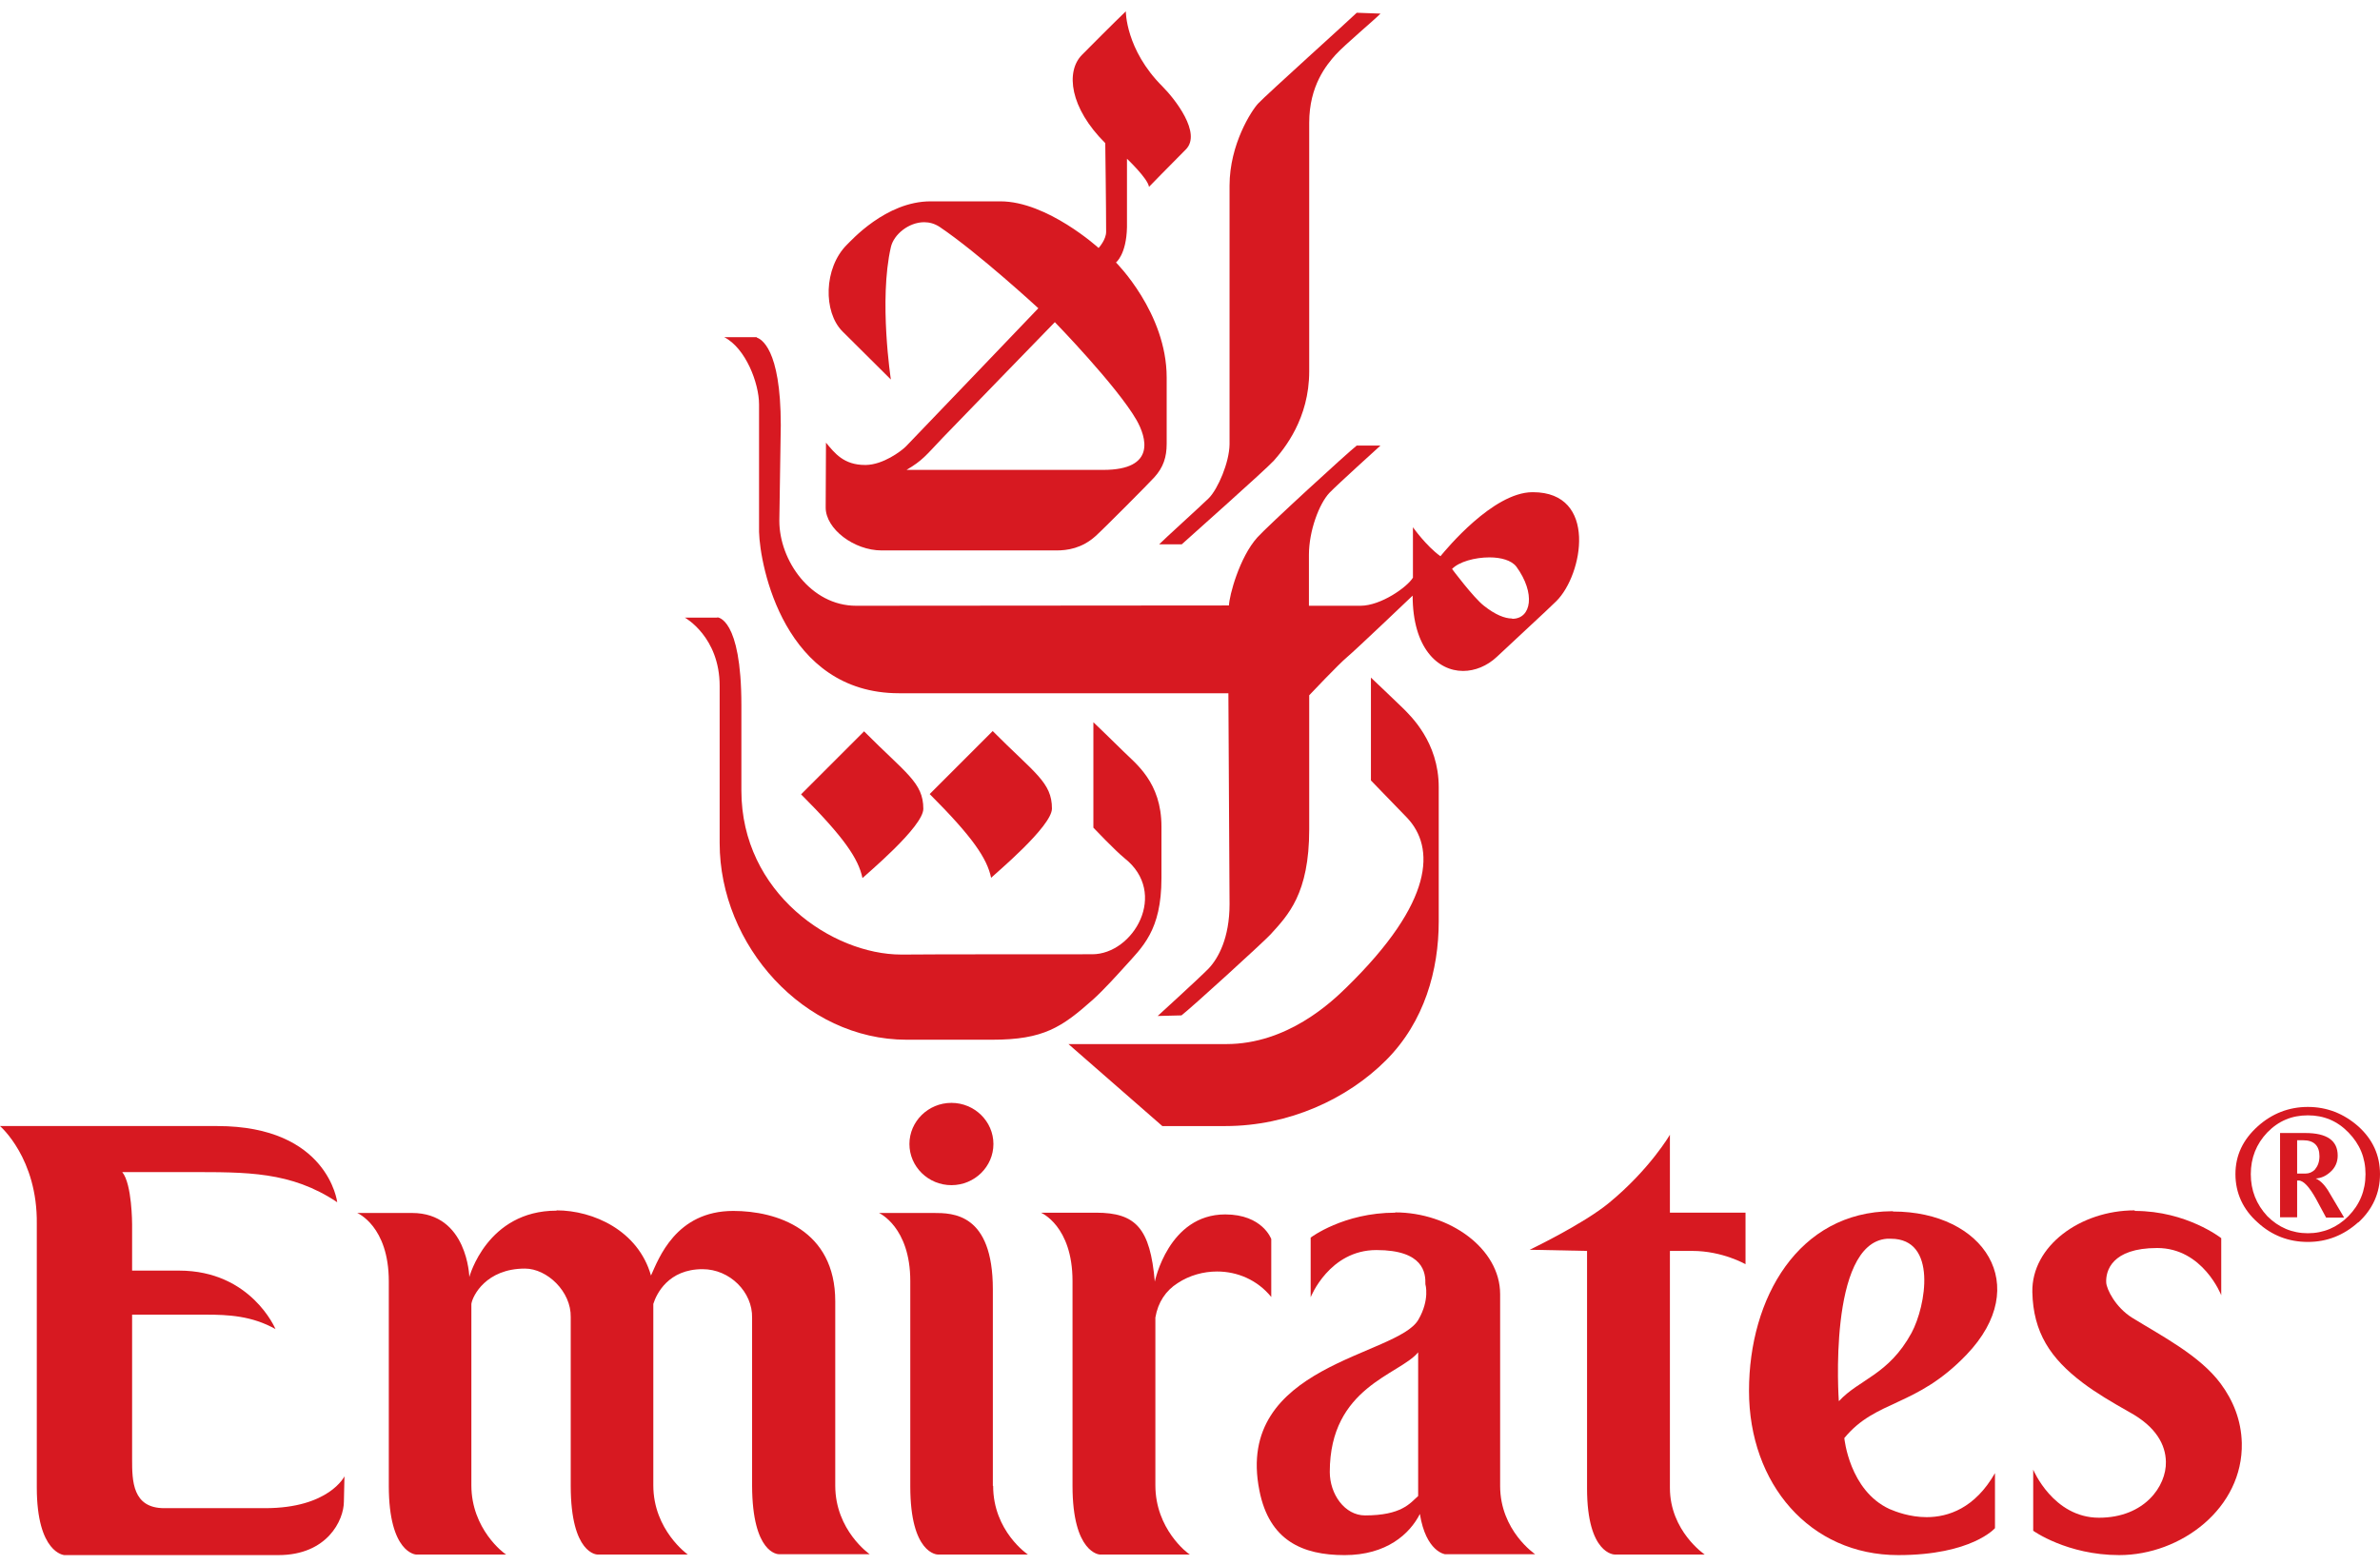 <svg width="146" height="96" viewBox="0 0 146 96" fill="none" xmlns="http://www.w3.org/2000/svg">
<path d="M83.21 0.8C82.855 1.155 77.665 5.829 77.185 6.345C76.794 6.754 75.426 8.833 75.426 11.392C75.426 12.014 75.426 26.73 75.426 27.263C75.408 28.383 74.715 29.982 74.164 30.551C73.773 30.942 71.32 33.163 71.107 33.394H72.493C72.938 32.986 77.647 28.809 78.145 28.258C78.785 27.529 80.313 25.681 80.313 22.784C80.313 22.109 80.313 8.158 80.313 7.536C80.313 5.243 81.38 3.981 81.931 3.359C82.499 2.737 84.348 1.191 84.685 0.835L83.228 0.782L83.21 0.8Z" fill="#D71921"/>
<path d="M84.099 41.552V47.879C84.099 47.879 85.947 49.781 86.32 50.172C88.027 51.985 88.009 55.29 82.606 60.569C81.664 61.493 78.963 64.052 75.231 64.052H65.544L71.303 69.082H75.159C79.087 69.082 82.659 67.411 85.023 65.047C87.387 62.684 88.258 59.502 88.258 56.535V48.288C88.258 45.516 86.516 43.898 86.036 43.419C85.769 43.152 84.099 41.57 84.099 41.57" fill="#D71921"/>
<path d="M46.421 20.687H44.431C45.746 21.362 46.564 23.513 46.564 24.81C46.564 25.77 46.564 32.008 46.564 32.63C46.617 34.709 48.11 42.529 55.148 42.529H75.355C75.355 42.529 75.426 54.934 75.426 55.468C75.426 57.547 74.733 58.791 74.146 59.413C73.631 59.946 71.018 62.328 71.018 62.328L72.476 62.292C73.062 61.848 77.505 57.796 77.932 57.334C79.016 56.143 80.313 54.828 80.313 50.882V42.654C80.313 42.654 82.126 40.734 82.641 40.308C83.175 39.863 86.658 36.54 86.658 36.54C86.658 39.739 88.186 41.161 89.751 41.161C90.479 41.161 91.226 40.859 91.83 40.29C92.558 39.597 94.94 37.411 95.473 36.878C97.108 35.26 98.032 30.195 94.034 30.195H93.998C91.581 30.213 88.702 33.714 88.364 34.123C87.493 33.501 86.676 32.346 86.676 32.346V35.438C86.32 36.025 84.703 37.162 83.459 37.162H80.296V34.034C80.296 32.577 80.918 30.906 81.557 30.231C82.091 29.68 84.454 27.547 84.685 27.334H83.228C82.659 27.778 77.754 32.275 77.132 32.968C76.03 34.194 75.408 36.54 75.39 37.144C75.39 37.144 53.086 37.162 52.517 37.162C49.727 37.162 47.808 34.372 47.808 31.955C47.808 31.652 47.897 26.09 47.897 26.09C47.897 21.309 46.653 20.794 46.421 20.705M92.754 37.944C92.31 37.944 91.723 37.713 91.03 37.162C90.39 36.664 89.075 34.905 89.075 34.905C89.502 34.461 90.479 34.194 91.368 34.194C92.079 34.194 92.719 34.372 93.021 34.763C94.211 36.398 93.945 37.962 92.772 37.962" fill="#D71921"/>
<path d="M60.888 44.857L57.032 48.714C59.662 51.344 60.55 52.659 60.799 53.85C61.013 53.637 64.531 50.704 64.531 49.603C64.531 47.985 63.465 47.434 60.888 44.84" fill="#D71921"/>
<path d="M69.01 0.747C69.01 0.747 68.299 1.422 66.38 3.359C65.349 4.39 65.633 6.629 67.802 8.78C67.802 8.78 67.855 12.743 67.855 14.218C67.855 14.716 67.393 15.213 67.393 15.213C67.393 15.213 64.247 12.352 61.368 12.352H57.085C54.33 12.352 52.18 14.805 51.949 15.018C50.527 16.44 50.491 19.141 51.682 20.332C52.251 20.9 54.65 23.282 54.65 23.282C54.65 23.282 53.904 18.412 54.65 15.16C54.828 14.378 55.752 13.632 56.694 13.632C57.014 13.632 57.334 13.72 57.636 13.916C60.035 15.533 63.696 18.91 63.696 18.91C63.696 18.91 55.894 27.067 55.574 27.387C55.272 27.689 54.17 28.507 53.121 28.525C53.104 28.525 53.086 28.525 53.068 28.525C51.753 28.525 51.202 27.796 50.669 27.156C50.669 27.156 50.651 30.8 50.651 31.137C50.651 32.453 52.393 33.768 54.081 33.768H64.816C65.473 33.768 66.362 33.643 67.197 32.897C67.641 32.506 70.521 29.609 70.805 29.289C71.374 28.667 71.569 28.027 71.569 27.227C71.569 26.854 71.569 25.077 71.569 23.157C71.569 19.194 68.459 16.102 68.459 16.102C68.459 16.102 69.099 15.622 69.134 13.934C69.134 13.472 69.134 9.739 69.134 9.739C69.134 9.739 70.414 10.948 70.485 11.463C70.485 11.463 71.854 10.059 72.742 9.171C73.737 8.175 72.067 6.06 71.303 5.296C69.046 3.039 69.063 0.693 69.063 0.693M55.61 28.827C56.605 28.24 56.783 27.956 57.831 26.854C58.044 26.623 64.709 19.763 64.709 19.763C64.709 19.763 68.512 23.673 69.721 25.77C70.307 26.801 70.965 28.827 67.677 28.827H55.592" fill="#D71921"/>
<path d="M44.004 37.891H42.014C42.014 37.891 44.147 39.064 44.147 42.085V51.718C44.147 57.991 49.318 63.785 55.61 63.785H60.87C64.016 63.785 65.136 63.021 67.037 61.333C67.731 60.711 68.637 59.697 68.975 59.324C70.076 58.098 71.249 57.103 71.249 53.868V50.705C71.249 47.986 69.668 46.848 68.903 46.084C68.406 45.586 67.073 44.307 67.073 44.307V50.776C67.073 50.776 68.406 52.18 68.975 52.642C71.712 54.792 69.525 58.542 67.002 58.542C66.504 58.542 56.178 58.542 55.468 58.56C55.414 58.56 55.361 58.56 55.29 58.56C51.06 58.56 45.48 54.792 45.48 48.501V43.258C45.48 37.873 44.004 37.873 44.004 37.873" fill="#D71921"/>
<path d="M52.997 44.875L49.141 48.731C51.771 51.362 52.66 52.677 52.908 53.868C53.122 53.654 56.641 50.722 56.641 49.62C56.641 48.003 55.574 47.452 52.997 44.857" fill="#D71921"/>
<path d="M13.329 69.081H0C0 69.081 2.31 71.054 2.257 75.088V91.243C2.257 95.295 3.945 95.402 3.945 95.402H17.079C20.065 95.402 21.096 93.269 21.096 92.114L21.131 90.568C21.131 90.568 20.189 92.523 16.262 92.523C15.64 92.523 10.77 92.523 10.077 92.523C8.122 92.523 8.104 90.852 8.104 89.519V80.651C8.104 80.651 12.05 80.651 12.636 80.651C13.987 80.651 15.462 80.722 16.901 81.539C16.901 81.539 15.409 77.949 10.983 77.949H8.104V75.106C8.104 75.106 8.104 72.635 7.5 71.907C7.5 71.907 11.321 71.907 11.588 71.907C15.124 71.907 17.843 71.853 20.687 73.755C20.687 73.755 20.136 69.081 13.329 69.081Z" fill="#D71921"/>
<path d="M34.141 74.271C29.875 74.271 28.791 78.341 28.791 78.341C28.791 78.341 28.685 74.413 25.272 74.413H21.913C21.913 74.413 23.851 75.213 23.851 78.607V91.154C23.851 95.295 25.521 95.367 25.521 95.367H31.048C30.906 95.295 28.916 93.802 28.916 91.119V79.993C28.987 79.496 29.822 77.825 32.203 77.825C33.554 77.825 35.047 79.229 35.011 80.811V91.154C35.011 95.366 36.647 95.367 36.647 95.367H42.192C42.192 95.367 40.077 93.874 40.077 91.119V79.993C40.272 79.371 41.001 77.861 43.098 77.861C44.769 77.861 46.173 79.265 46.137 80.846C46.137 80.846 46.137 90.284 46.137 91.154C46.155 95.313 47.719 95.349 47.79 95.349C50.687 95.349 53.353 95.349 53.353 95.349C53.353 95.349 51.238 93.891 51.238 91.137V79.833C51.238 75.444 47.648 74.288 44.982 74.288C41.445 74.288 40.397 77.239 39.934 78.252C39.153 75.497 36.398 74.253 34.141 74.253" fill="#D71921"/>
<path d="M57.28 74.413H53.921C53.921 74.413 55.841 75.266 55.841 78.589V91.19C55.841 95.331 57.494 95.367 57.529 95.367C60.426 95.367 63.056 95.367 63.056 95.367C63.056 95.367 60.924 93.945 60.924 91.154H60.906V79.105C60.906 74.413 58.436 74.413 57.263 74.413" fill="#D71921"/>
<path d="M67.215 74.396H63.856C63.856 74.396 65.793 75.196 65.793 78.59V91.155C65.793 95.296 67.464 95.367 67.464 95.367H72.991C72.849 95.296 70.876 93.803 70.876 91.12V80.829C71.036 79.888 71.516 79.177 72.245 78.715C72.973 78.235 73.826 78.004 74.662 78.004C75.906 78.004 77.132 78.519 77.985 79.568V76.013C77.985 76.013 77.452 74.502 75.159 74.502C71.676 74.502 70.841 78.626 70.841 78.626C70.556 75.356 69.685 74.396 67.233 74.396" fill="#D71921"/>
<path d="M102.44 69.614C102.44 69.614 101.214 71.729 98.708 73.791C97.144 75.088 93.838 76.67 93.838 76.67L97.357 76.741V91.314C97.357 95.366 99.045 95.366 99.045 95.366C102.084 95.366 104.573 95.366 104.573 95.366C104.573 95.366 102.44 93.927 102.44 91.279V76.741C103.897 76.741 102.902 76.741 103.808 76.741C105.674 76.741 107.078 77.558 107.078 77.558V74.395H102.44V69.597V69.614Z" fill="#D71921"/>
<path d="M116.107 74.306H116.054C110.331 74.342 107.292 79.621 107.292 85.325C107.292 91.03 111.024 95.402 116.445 95.402C120.959 95.402 122.381 93.749 122.381 93.749V90.373C121.154 92.523 119.519 93.074 118.186 93.074C117.155 93.074 116.285 92.737 115.911 92.576C113.441 91.439 113.139 88.222 113.139 88.222C115.094 85.841 117.529 86.356 120.639 83.104C124.709 78.856 121.705 74.324 116.125 74.324M112.801 85.947C112.801 85.947 112.108 76.279 115.751 75.995C115.84 75.995 115.911 75.995 116 75.995C118.862 75.995 118.151 80.118 117.262 81.771C115.858 84.348 114.045 84.615 112.819 85.947" fill="#D71921"/>
<path d="M58.364 67.659C56.943 67.659 55.788 68.797 55.788 70.183C55.788 71.569 56.943 72.707 58.364 72.707C59.786 72.707 60.941 71.569 60.941 70.183C60.941 68.797 59.786 67.659 58.364 67.659Z" fill="#D71921"/>
<path d="M85.592 74.395C82.41 74.395 80.402 75.924 80.402 75.924V79.585C80.402 79.585 81.54 76.688 84.436 76.688C87.333 76.688 87.458 78.092 87.44 78.785C87.44 78.785 87.724 79.727 87.013 80.954C85.734 83.211 75.71 83.691 77.257 91.439C77.861 94.514 79.904 95.403 82.481 95.403C85.058 95.403 86.48 94.105 87.102 92.879C87.475 95.207 88.648 95.349 88.648 95.349C91.545 95.349 94.176 95.349 94.176 95.349C94.176 95.349 92.025 93.91 92.025 91.155V79.39C92.025 76.582 88.897 74.378 85.592 74.378M83.743 92.968C82.481 92.968 81.575 91.653 81.575 90.302C81.575 85.077 85.858 84.348 86.996 82.962V91.777C86.498 92.221 85.983 92.968 83.726 92.968" fill="#D71921"/>
<path d="M130.947 74.253C127.623 74.253 124.62 76.439 124.673 79.265C124.726 81.735 125.775 83.335 127.783 84.845C128.583 85.45 129.543 86.018 130.645 86.64C132.262 87.529 132.848 88.631 132.866 89.679C132.902 91.154 131.569 93.109 128.761 93.109C125.953 93.109 124.726 90.159 124.726 90.159V93.909C124.726 93.909 126.806 95.402 130.005 95.402C133.79 95.402 137.611 92.523 137.522 88.524C137.487 87.12 136.989 85.912 136.225 84.881C134.945 83.157 132.617 81.966 130.805 80.846C129.774 80.207 129.223 79.087 129.205 78.678C129.169 77.985 129.525 76.563 132.333 76.563C135.141 76.563 136.261 79.46 136.261 79.46V75.959C136.261 75.959 134.146 74.288 130.964 74.288" fill="#D71921"/>
<path d="M142.001 71.747C142.179 71.552 142.286 71.285 142.286 70.93C142.286 70.29 141.948 69.952 141.29 69.952H140.917V71.996H141.433C141.664 71.996 141.841 71.907 142.019 71.747M143.779 74.697H142.694L142.072 73.542C141.664 72.814 141.308 72.422 141.006 72.422H140.917V74.68H139.869V69.508H141.415C142.748 69.508 143.405 69.97 143.405 70.894C143.405 71.303 143.245 71.658 142.925 71.925C142.659 72.156 142.375 72.28 142.055 72.298C142.357 72.422 142.659 72.742 142.925 73.222L143.779 74.662V74.697ZM144.063 69.472C143.37 68.761 142.552 68.424 141.575 68.424C140.597 68.424 139.78 68.761 139.087 69.472C138.411 70.183 138.074 71.036 138.074 72.031C138.074 73.027 138.411 73.88 139.087 74.609C139.78 75.302 140.615 75.657 141.575 75.657C142.535 75.657 143.37 75.302 144.063 74.609C144.756 73.898 145.111 73.044 145.111 72.031C145.111 71.019 144.756 70.183 144.063 69.472ZM144.667 74.982C143.779 75.781 142.748 76.19 141.575 76.19C140.402 76.19 139.371 75.799 138.5 74.999C137.594 74.2 137.132 73.187 137.132 72.031C137.132 70.876 137.594 69.917 138.5 69.099C139.371 68.317 140.402 67.908 141.575 67.908C142.748 67.908 143.779 68.317 144.667 69.099C145.556 69.899 146 70.876 146 72.031C146 73.187 145.556 74.182 144.667 74.999" fill="#D71921"/>
</svg>
